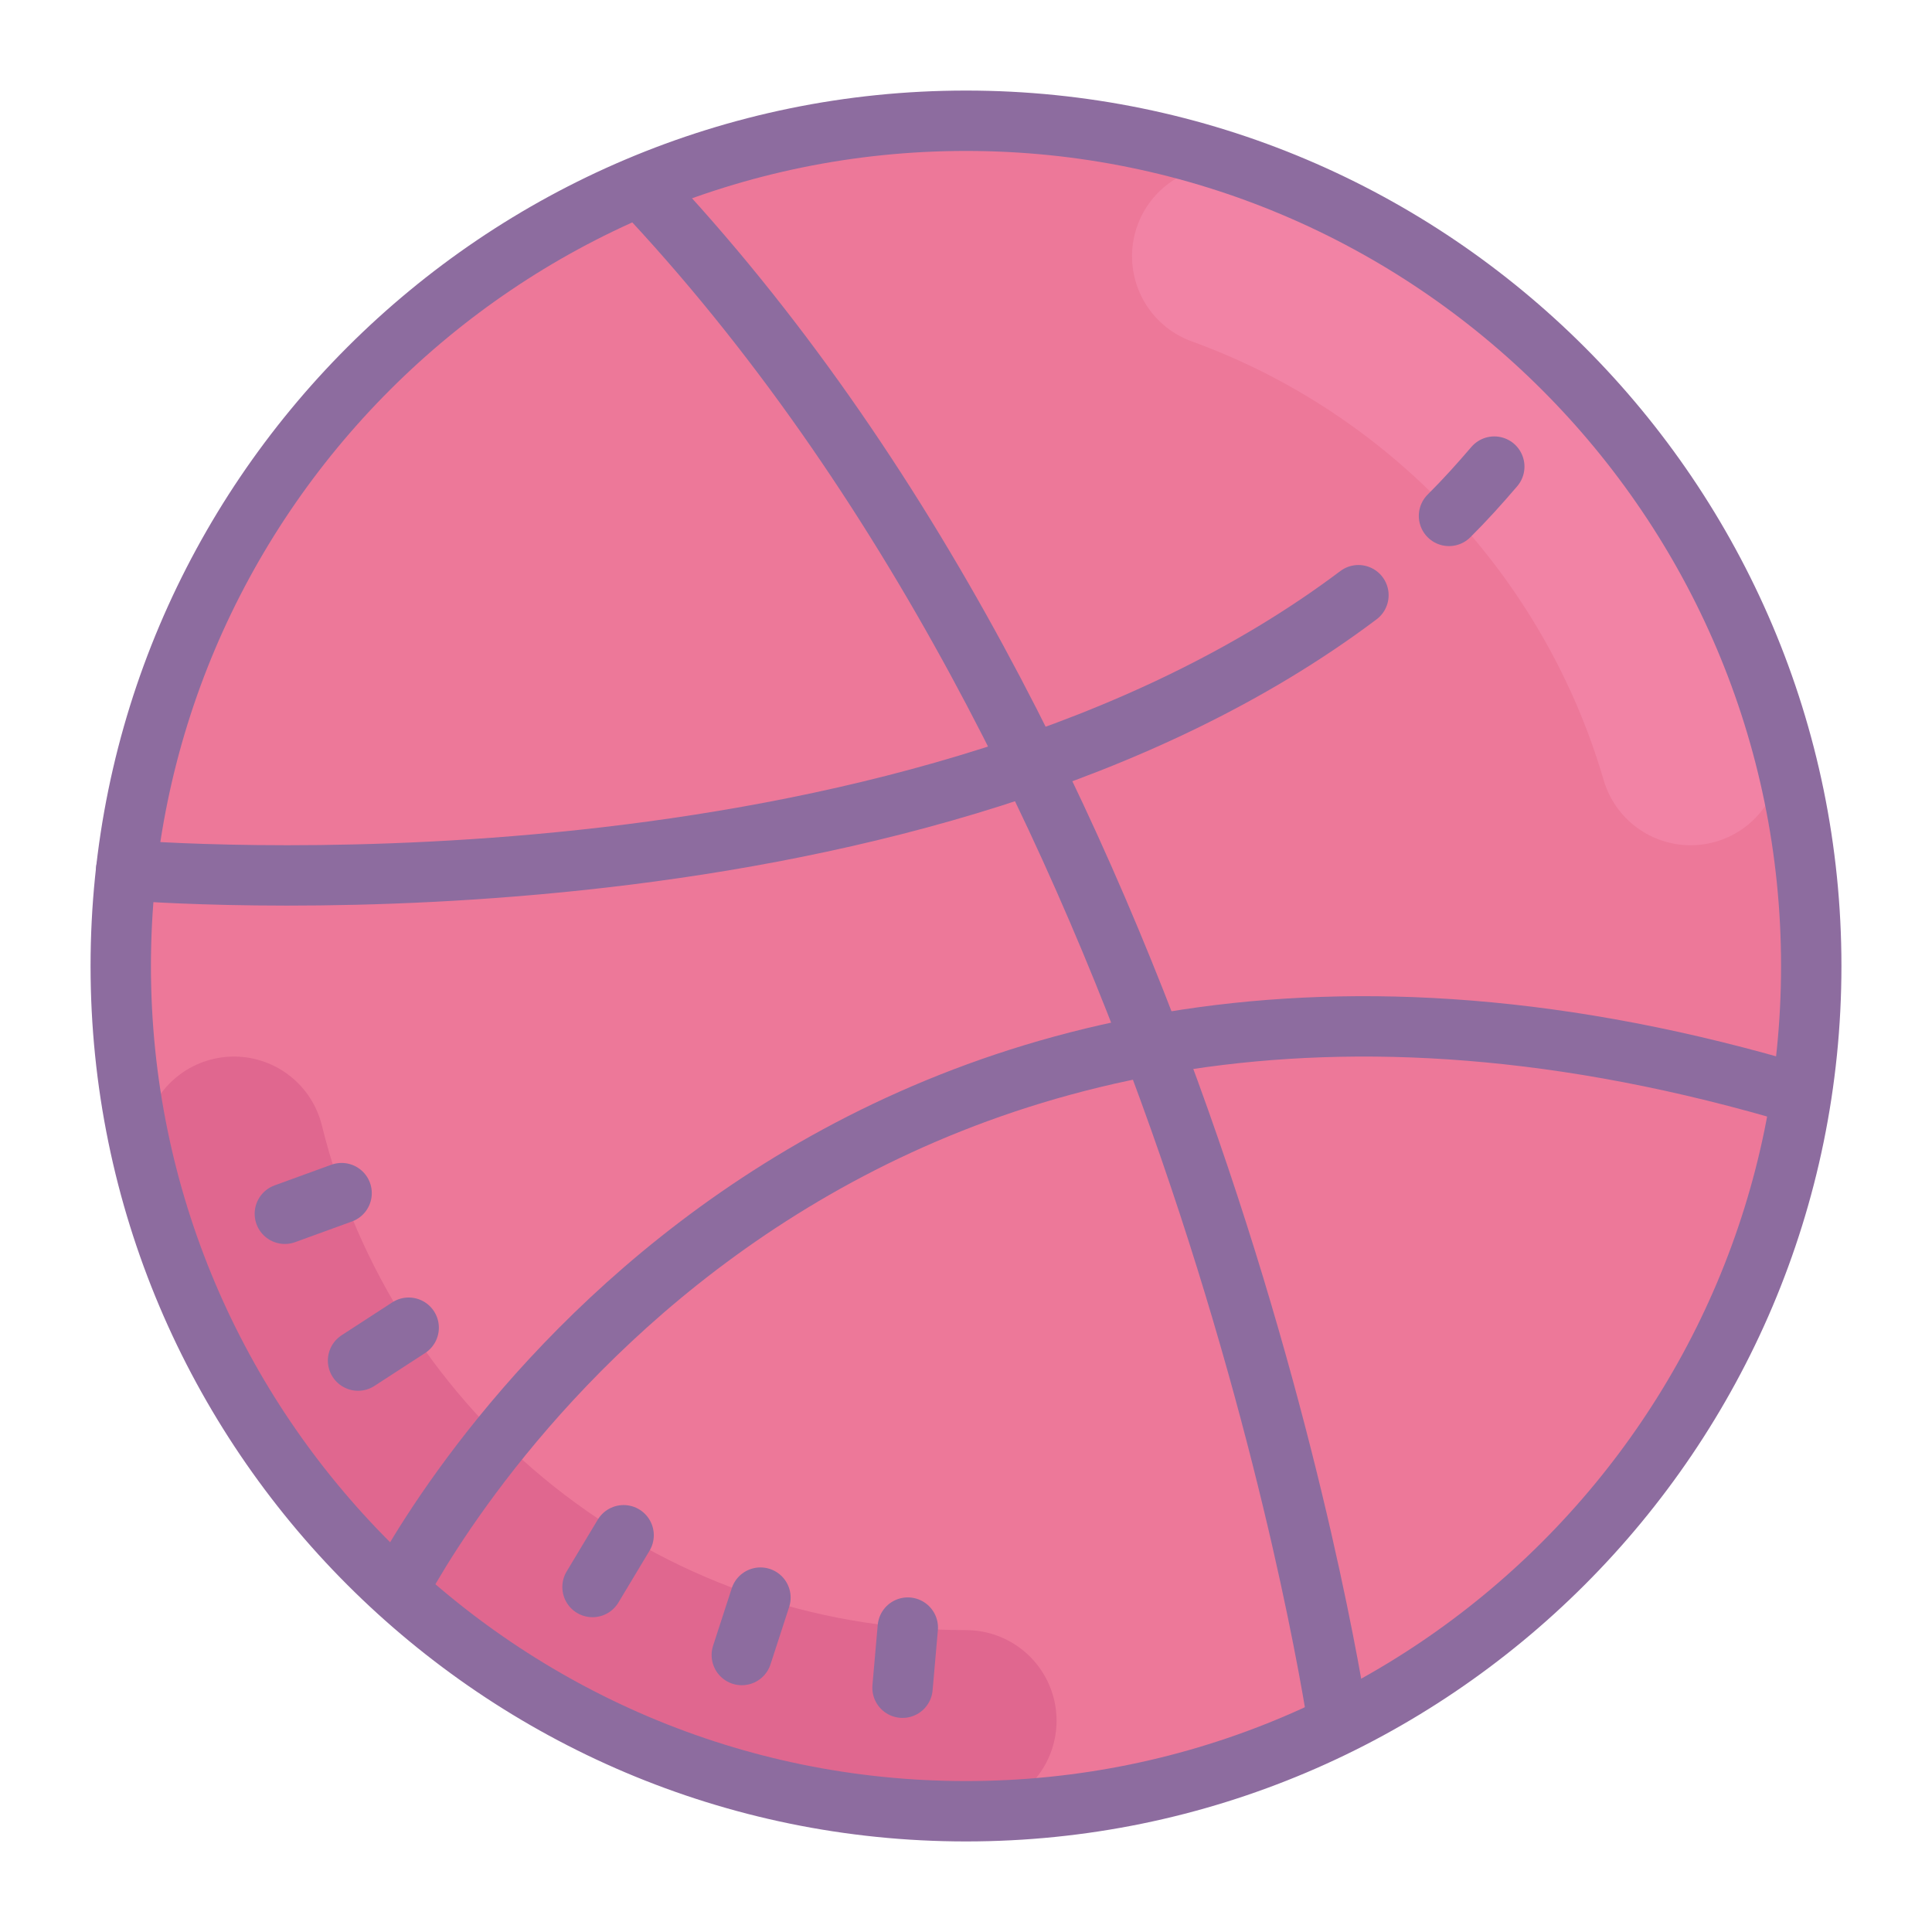 <svg xmlns="http://www.w3.org/2000/svg"  viewBox="0 0 64 64" width="64px" height="64px"><path fill="#ed7899" d="M32 4A28 28 0 1 0 32 60A28 28 0 1 0 32 4Z"/><path fill="none" stroke="#f283a5" stroke-linecap="round" stroke-miterlimit="10" stroke-width="6" d="M40.5,8.488 C47.952,11.19,53.765,17.34,56.003,25"/><path fill="none" stroke="#e0678f" stroke-linecap="round" stroke-miterlimit="10" stroke-width="6" d="M7.75,38 C10.44,48.905,20.264,57,32,57"/><path fill="none" stroke="#8d6c9f" stroke-linecap="round" stroke-miterlimit="10" stroke-width="2" d="M30.072 53.916L29.897 55.908M25.191 52.923L24.573 54.825M20.658 50.857L19.628 52.572M13.538 43.982L11.861 45.071M11.316 39.524L9.436 40.208M32 60C16.56 60 4 47.44 4 32S16.56 4 32 4s28 12.56 28 28S47.44 60 32 60z"/><path fill="none" stroke="#8d6c9f" stroke-miterlimit="10" stroke-width="2" d="M44.336 57.15c-.308-2.025-5.12-31.941-23.152-50.992M13.155 52.699c1.553-2.919 14.93-25.905 46.536-16.418"/><path fill="none" stroke="#8d6c9f" stroke-linecap="round" stroke-miterlimit="10" stroke-width="2" d="M4.179 28.826C6.487 29.001 30.61 30.547 45 19.717M48 17.09c.523-.519 1.018-1.069 1.5-1.633"/></svg>